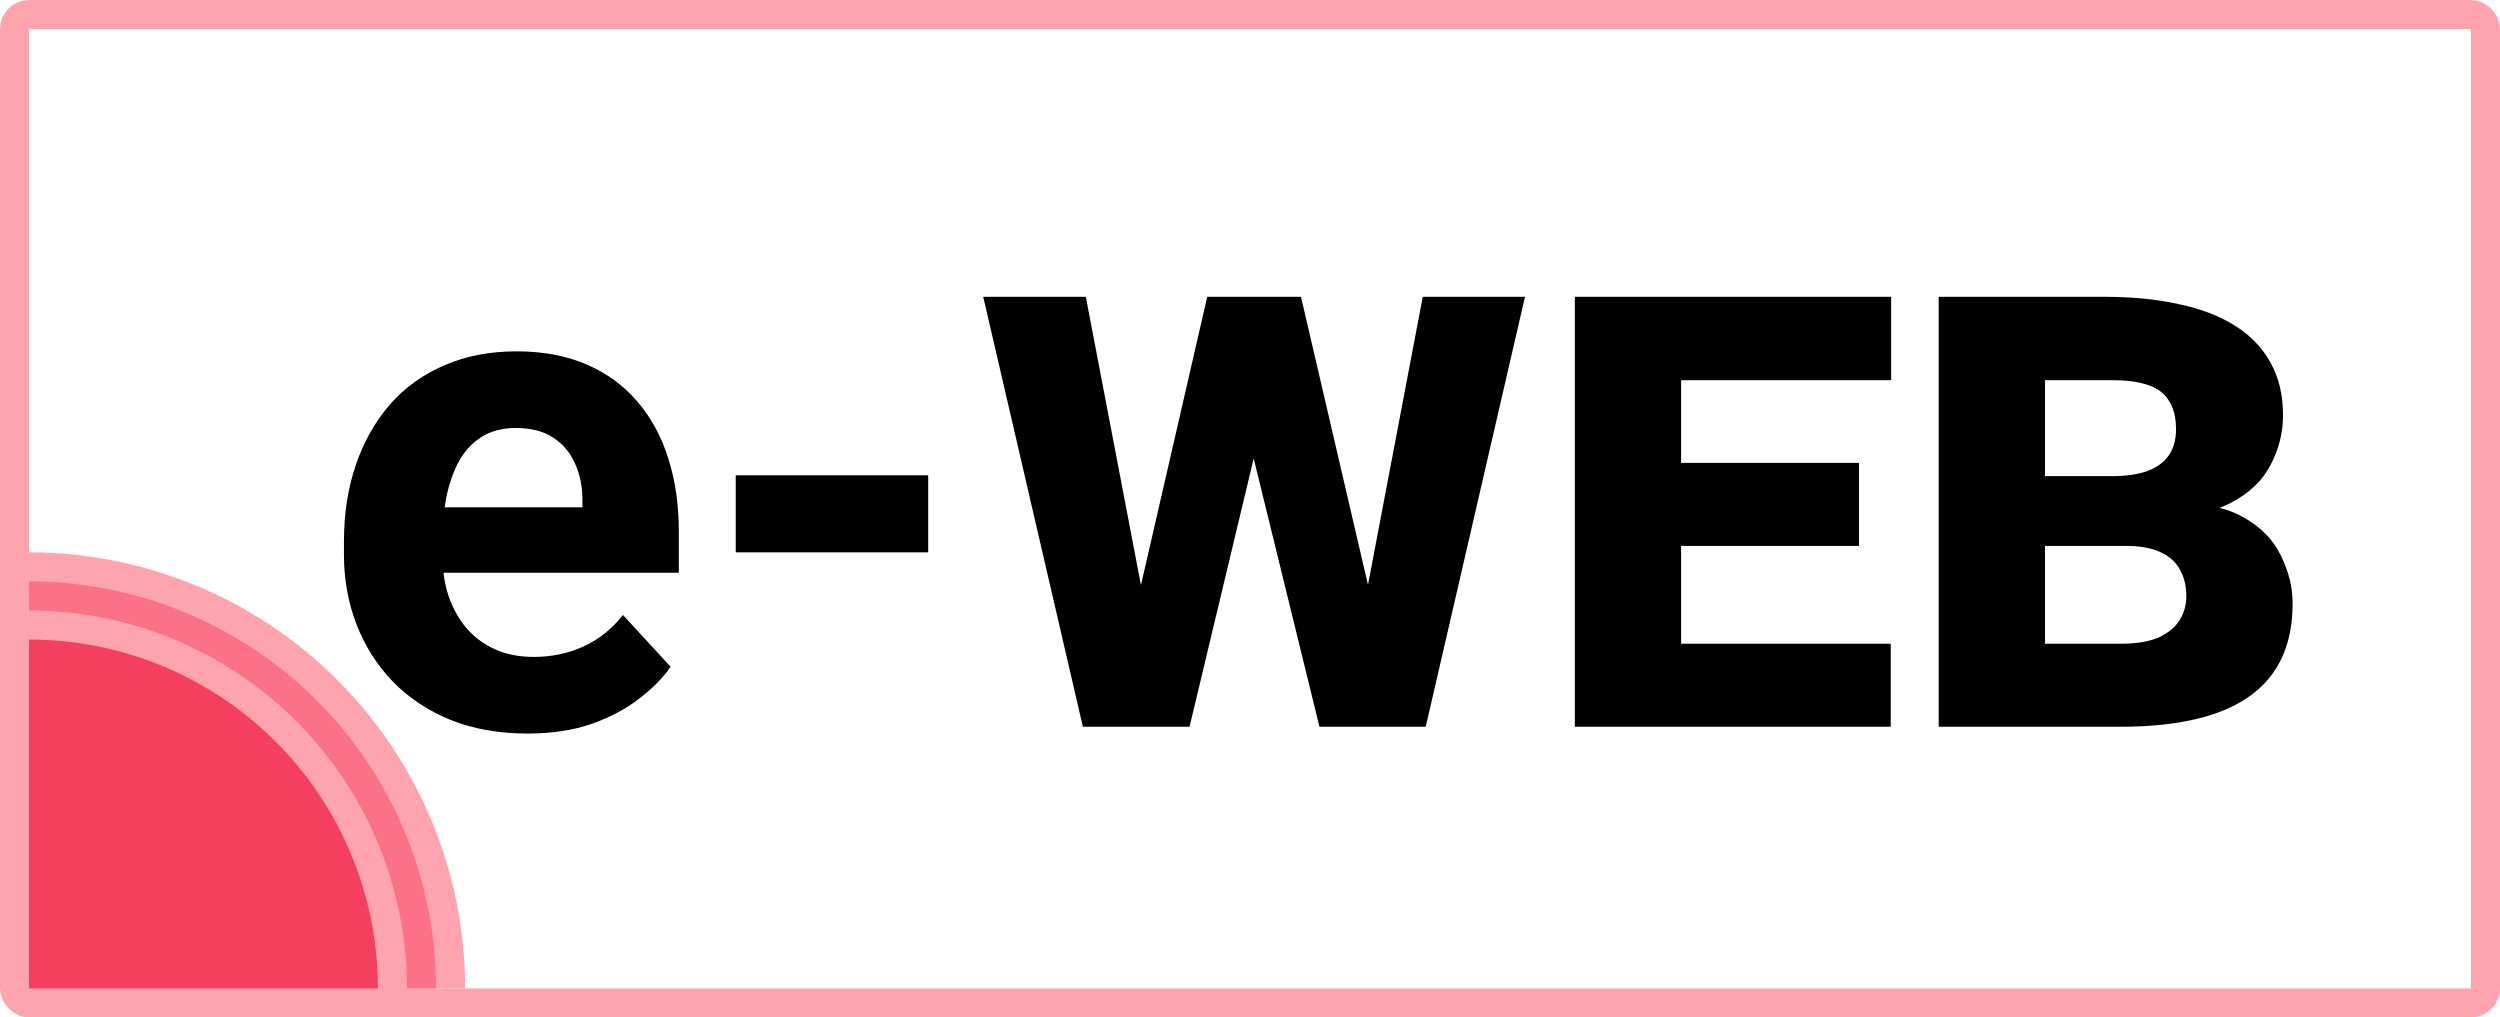 <svg width="86" height="35" viewBox="0 0 86 35" fill="none" xmlns="http://www.w3.org/2000/svg">
<rect x="0.5" y="0.5" width="85" height="34" rx="0.5" stroke="#FDA4AF"/>
<path d="M18.148 25.234C17.164 25.234 16.281 25.078 15.5 24.766C14.719 24.445 14.055 24.004 13.508 23.441C12.969 22.879 12.555 22.227 12.266 21.484C11.977 20.734 11.832 19.938 11.832 19.094V18.625C11.832 17.664 11.969 16.785 12.242 15.988C12.516 15.191 12.906 14.5 13.414 13.914C13.93 13.328 14.555 12.879 15.289 12.566C16.023 12.246 16.852 12.086 17.773 12.086C18.672 12.086 19.469 12.234 20.164 12.531C20.859 12.828 21.441 13.25 21.91 13.797C22.387 14.344 22.746 15 22.988 15.766C23.23 16.523 23.352 17.367 23.352 18.297V19.703H13.273V17.453H20.035V17.195C20.035 16.727 19.949 16.309 19.777 15.941C19.613 15.566 19.363 15.27 19.027 15.051C18.691 14.832 18.262 14.723 17.738 14.723C17.293 14.723 16.91 14.82 16.59 15.016C16.27 15.211 16.008 15.484 15.805 15.836C15.609 16.188 15.461 16.602 15.359 17.078C15.266 17.547 15.219 18.062 15.219 18.625V19.094C15.219 19.602 15.289 20.07 15.43 20.5C15.578 20.93 15.785 21.301 16.051 21.613C16.324 21.926 16.652 22.168 17.035 22.34C17.426 22.512 17.867 22.598 18.359 22.598C18.969 22.598 19.535 22.48 20.059 22.246C20.59 22.004 21.047 21.641 21.43 21.156L23.07 22.938C22.805 23.32 22.441 23.688 21.98 24.039C21.527 24.391 20.98 24.68 20.34 24.906C19.699 25.125 18.969 25.234 18.148 25.234ZM31.93 16.352V19H25.309V16.352H31.93ZM38.52 23.299L41.529 10.21H43.408L43.992 12.152L40.92 25H38.901L38.52 23.299ZM37.352 10.21L39.841 23.223L39.447 25H37.251L33.823 10.21H37.352ZM46.468 23.223L48.943 10.21H52.46L49.045 25H46.874L46.468 23.223ZM44.754 10.21L47.801 23.311L47.407 25H45.389L42.24 12.152L42.862 10.21H44.754ZM65.041 22.144V25H56.535V22.144H65.041ZM57.83 10.21V25H54.174V10.21H57.83ZM63.949 15.923V18.779H56.535V15.923H63.949ZM65.054 10.21V13.079H56.535V10.21H65.054ZM73.115 18.779H68.989L68.964 16.38H72.62C73.128 16.38 73.547 16.321 73.877 16.202C74.207 16.075 74.453 15.893 74.613 15.656C74.774 15.419 74.855 15.123 74.855 14.768C74.855 14.361 74.774 14.036 74.613 13.79C74.461 13.536 74.22 13.354 73.89 13.244C73.568 13.134 73.162 13.079 72.671 13.079H70.348V25H66.691V10.21H72.379C73.344 10.21 74.203 10.295 74.956 10.464C75.718 10.625 76.365 10.874 76.898 11.213C77.432 11.551 77.838 11.979 78.117 12.495C78.397 13.003 78.536 13.6 78.536 14.285C78.536 14.886 78.392 15.457 78.105 15.999C77.825 16.541 77.364 16.977 76.721 17.307C76.086 17.637 75.227 17.802 74.144 17.802L73.115 18.779ZM72.95 25H68.088L69.37 22.144H72.95C73.492 22.144 73.928 22.072 74.258 21.928C74.588 21.775 74.829 21.576 74.981 21.331C75.134 21.077 75.21 20.806 75.21 20.519C75.21 20.163 75.138 19.858 74.994 19.605C74.859 19.342 74.634 19.139 74.321 18.995C74.017 18.851 73.615 18.779 73.115 18.779H69.916L69.929 16.38H73.788L74.639 17.357C75.688 17.29 76.522 17.429 77.14 17.776C77.757 18.115 78.198 18.559 78.46 19.109C78.731 19.651 78.866 20.201 78.866 20.76C78.866 21.488 78.739 22.118 78.485 22.651C78.231 23.185 77.855 23.625 77.356 23.972C76.856 24.319 76.238 24.577 75.502 24.746C74.766 24.915 73.915 25 72.95 25Z" fill="black"/>
<path d="M16 34C16 32.03 15.612 30.08 14.858 28.26C14.104 26.44 12.999 24.786 11.607 23.393C10.214 22 8.56 20.896 6.74 20.142C4.92 19.388 2.97 19 1 19L1 34H16Z" fill="#FDA4AF"/>
<path d="M15 34C15 32.161 14.638 30.341 13.934 28.642C13.231 26.944 12.2 25.401 10.899 24.101C9.599 22.8 8.056 21.769 6.358 21.066C4.659 20.362 2.839 20 1 20L1 34H15Z" fill="#FB7185"/>
<path d="M14 34C14 32.293 13.664 30.602 13.01 29.025C12.357 27.448 11.399 26.015 10.192 24.808C8.985 23.601 7.552 22.643 5.975 21.99C4.398 21.336 2.707 21 1 21L1 34H14Z" fill="#FDA4AF"/>
<path d="M13 34C13 32.424 12.69 30.864 12.087 29.408C11.483 27.952 10.6 26.629 9.485 25.515C8.371 24.4 7.048 23.517 5.592 22.913C4.136 22.31 2.576 22 1 22L1 34H13Z" fill="#F43F5E"/>
</svg>
